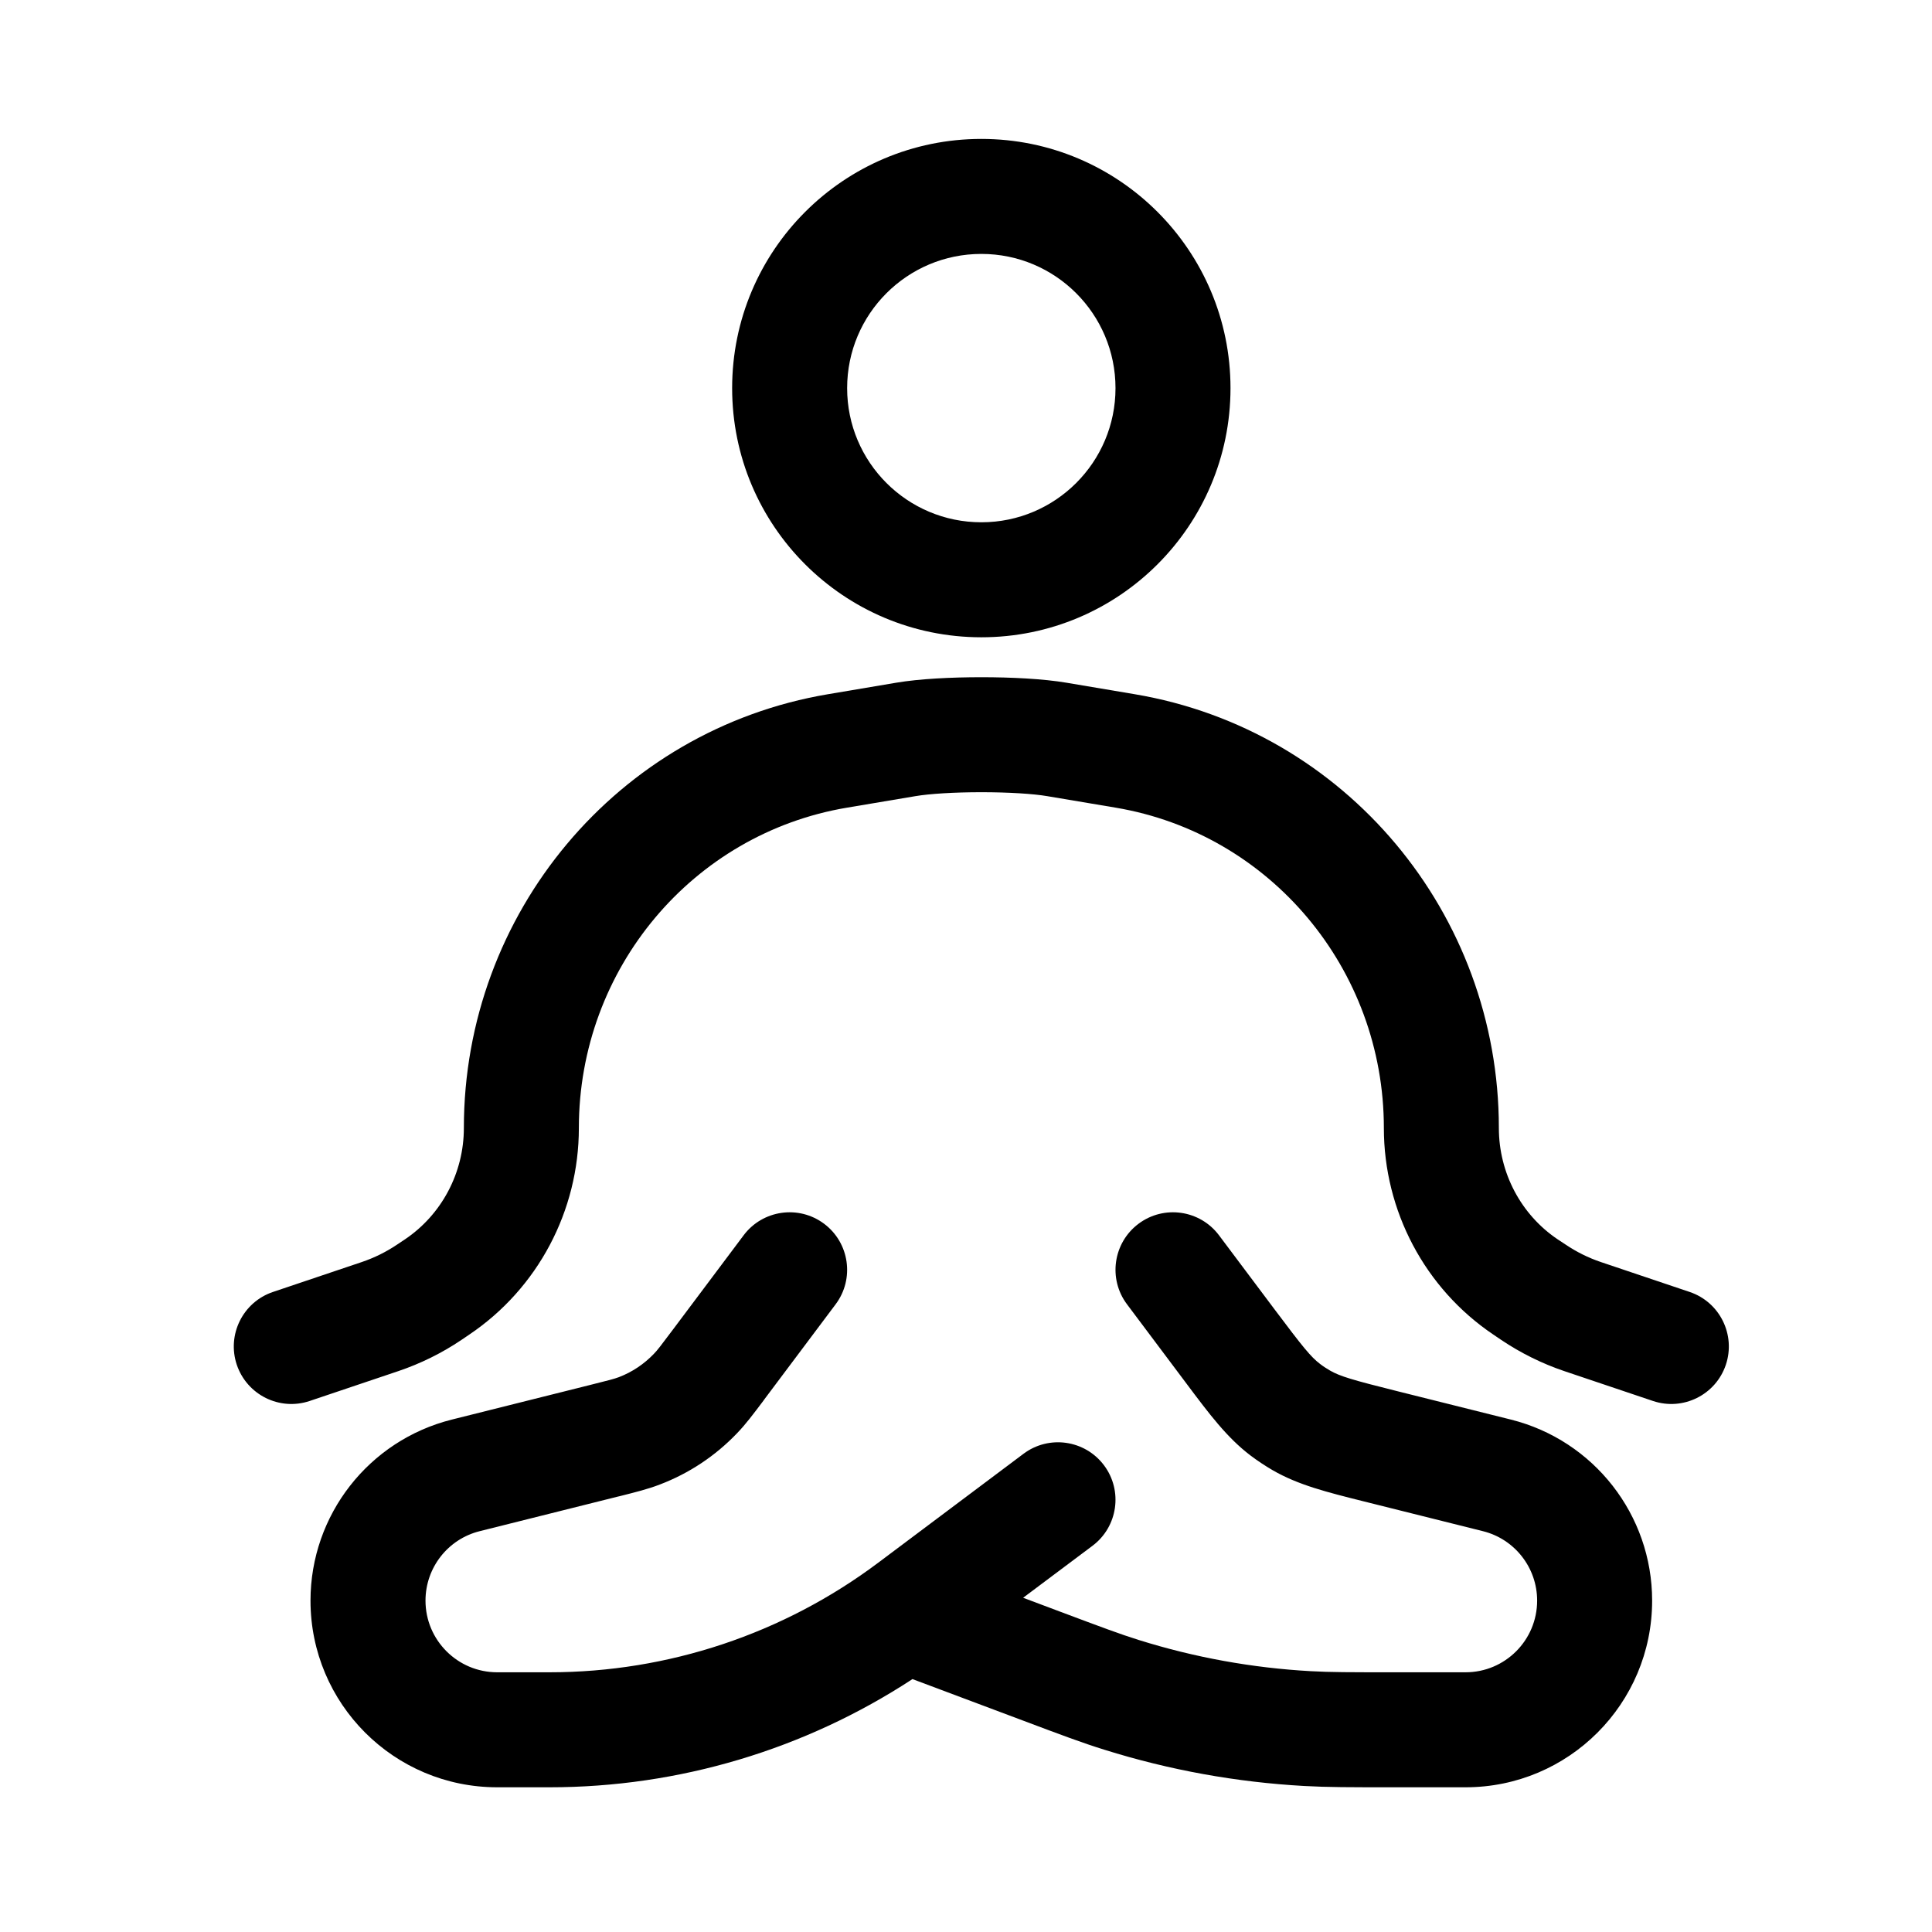<svg width="21" height="21" viewBox="0 0 21 21" fill="none" xmlns="http://www.w3.org/2000/svg">
<path fill-rule="evenodd" clip-rule="evenodd" d="M10.667 2.76C9.861 2.76 9.208 3.413 9.208 4.219C9.208 5.024 9.861 5.677 10.667 5.677C11.472 5.677 12.125 5.024 12.125 4.219C12.125 3.413 11.472 2.76 10.667 2.76ZM7.958 4.219C7.958 2.723 9.171 1.51 10.667 1.51C12.162 1.51 13.375 2.723 13.375 4.219C13.375 5.715 12.162 6.927 10.667 6.927C9.171 6.927 7.958 5.715 7.958 4.219ZM10.667 8.611C10.37 8.611 10.101 8.628 9.949 8.654L9.206 8.779C7.529 9.061 6.292 10.53 6.292 12.261C6.292 13.161 5.846 14.005 5.1 14.507L5.016 14.564C4.804 14.707 4.573 14.821 4.331 14.903L3.366 15.228C3.039 15.338 2.685 15.162 2.574 14.835C2.464 14.508 2.64 14.153 2.967 14.043L3.932 13.718C4.068 13.672 4.198 13.608 4.318 13.527L4.402 13.471C4.8 13.203 5.042 12.749 5.042 12.261C5.042 9.929 6.711 7.932 8.999 7.546L9.74 7.421C9.74 7.421 9.74 7.421 9.74 7.421C9.994 7.378 10.344 7.361 10.667 7.361C10.989 7.361 11.339 7.378 11.593 7.421C11.593 7.421 11.593 7.421 11.593 7.421L12.335 7.546C14.623 7.932 16.292 9.929 16.292 12.261C16.292 12.749 16.533 13.203 16.931 13.471L17.016 13.527C17.136 13.608 17.265 13.672 17.401 13.718L18.366 14.043C18.693 14.153 18.869 14.508 18.759 14.835C18.649 15.162 18.294 15.338 17.967 15.228L17.002 14.903C16.76 14.821 16.53 14.707 16.317 14.564L16.233 14.507C15.487 14.005 15.042 13.161 15.042 12.261C15.042 10.53 13.804 9.061 12.127 8.779L11.384 8.654C11.233 8.628 10.964 8.611 10.667 8.611ZM8.083 13.427C8.29 13.151 8.682 13.095 8.958 13.302C9.234 13.509 9.29 13.901 9.083 14.177L8.313 15.204C8.307 15.213 8.301 15.221 8.295 15.229C8.189 15.369 8.107 15.48 8.011 15.579C7.776 15.825 7.49 16.015 7.172 16.136C7.043 16.186 6.909 16.219 6.739 16.262C6.729 16.264 6.719 16.267 6.709 16.269L5.215 16.643C4.868 16.729 4.625 17.041 4.625 17.398C4.625 17.828 4.974 18.177 5.404 18.177H5.974C7.262 18.177 8.515 17.759 9.546 16.986L11.125 15.802C11.401 15.595 11.793 15.651 12 15.927C12.207 16.203 12.151 16.595 11.875 16.802L11.121 17.367L11.531 17.521C11.976 17.688 12.177 17.763 12.378 17.826C12.985 18.016 13.613 18.13 14.248 18.165C14.459 18.177 14.673 18.177 15.148 18.177H15.93C16.36 18.177 16.708 17.828 16.708 17.398C16.708 17.041 16.465 16.729 16.118 16.643L14.89 16.336C14.867 16.33 14.845 16.324 14.822 16.319C14.426 16.22 14.113 16.142 13.834 15.981C13.75 15.932 13.67 15.879 13.593 15.821C13.336 15.626 13.143 15.368 12.898 15.041C12.884 15.022 12.87 15.004 12.856 14.985L12.25 14.177C12.043 13.901 12.099 13.509 12.375 13.302C12.651 13.095 13.043 13.151 13.25 13.427L13.856 14.235C14.163 14.644 14.248 14.749 14.348 14.825C14.383 14.852 14.42 14.876 14.458 14.898C14.567 14.96 14.697 14.999 15.194 15.123L16.422 15.43C17.325 15.656 17.958 16.467 17.958 17.398C17.958 18.519 17.05 19.427 15.93 19.427H15.127C14.678 19.427 14.428 19.427 14.178 19.413C13.44 19.372 12.71 19.24 12.005 19.019C11.766 18.945 11.532 18.857 11.112 18.699L9.918 18.251C8.748 19.017 7.378 19.427 5.974 19.427H5.404C4.283 19.427 3.375 18.519 3.375 17.398C3.375 16.467 4.009 15.656 4.912 15.43L6.406 15.056C6.619 15.003 6.676 14.988 6.727 14.969C6.871 14.914 7.001 14.827 7.108 14.715C7.145 14.677 7.181 14.63 7.313 14.454L8.083 13.427Z" fill="black"/>
</svg>
